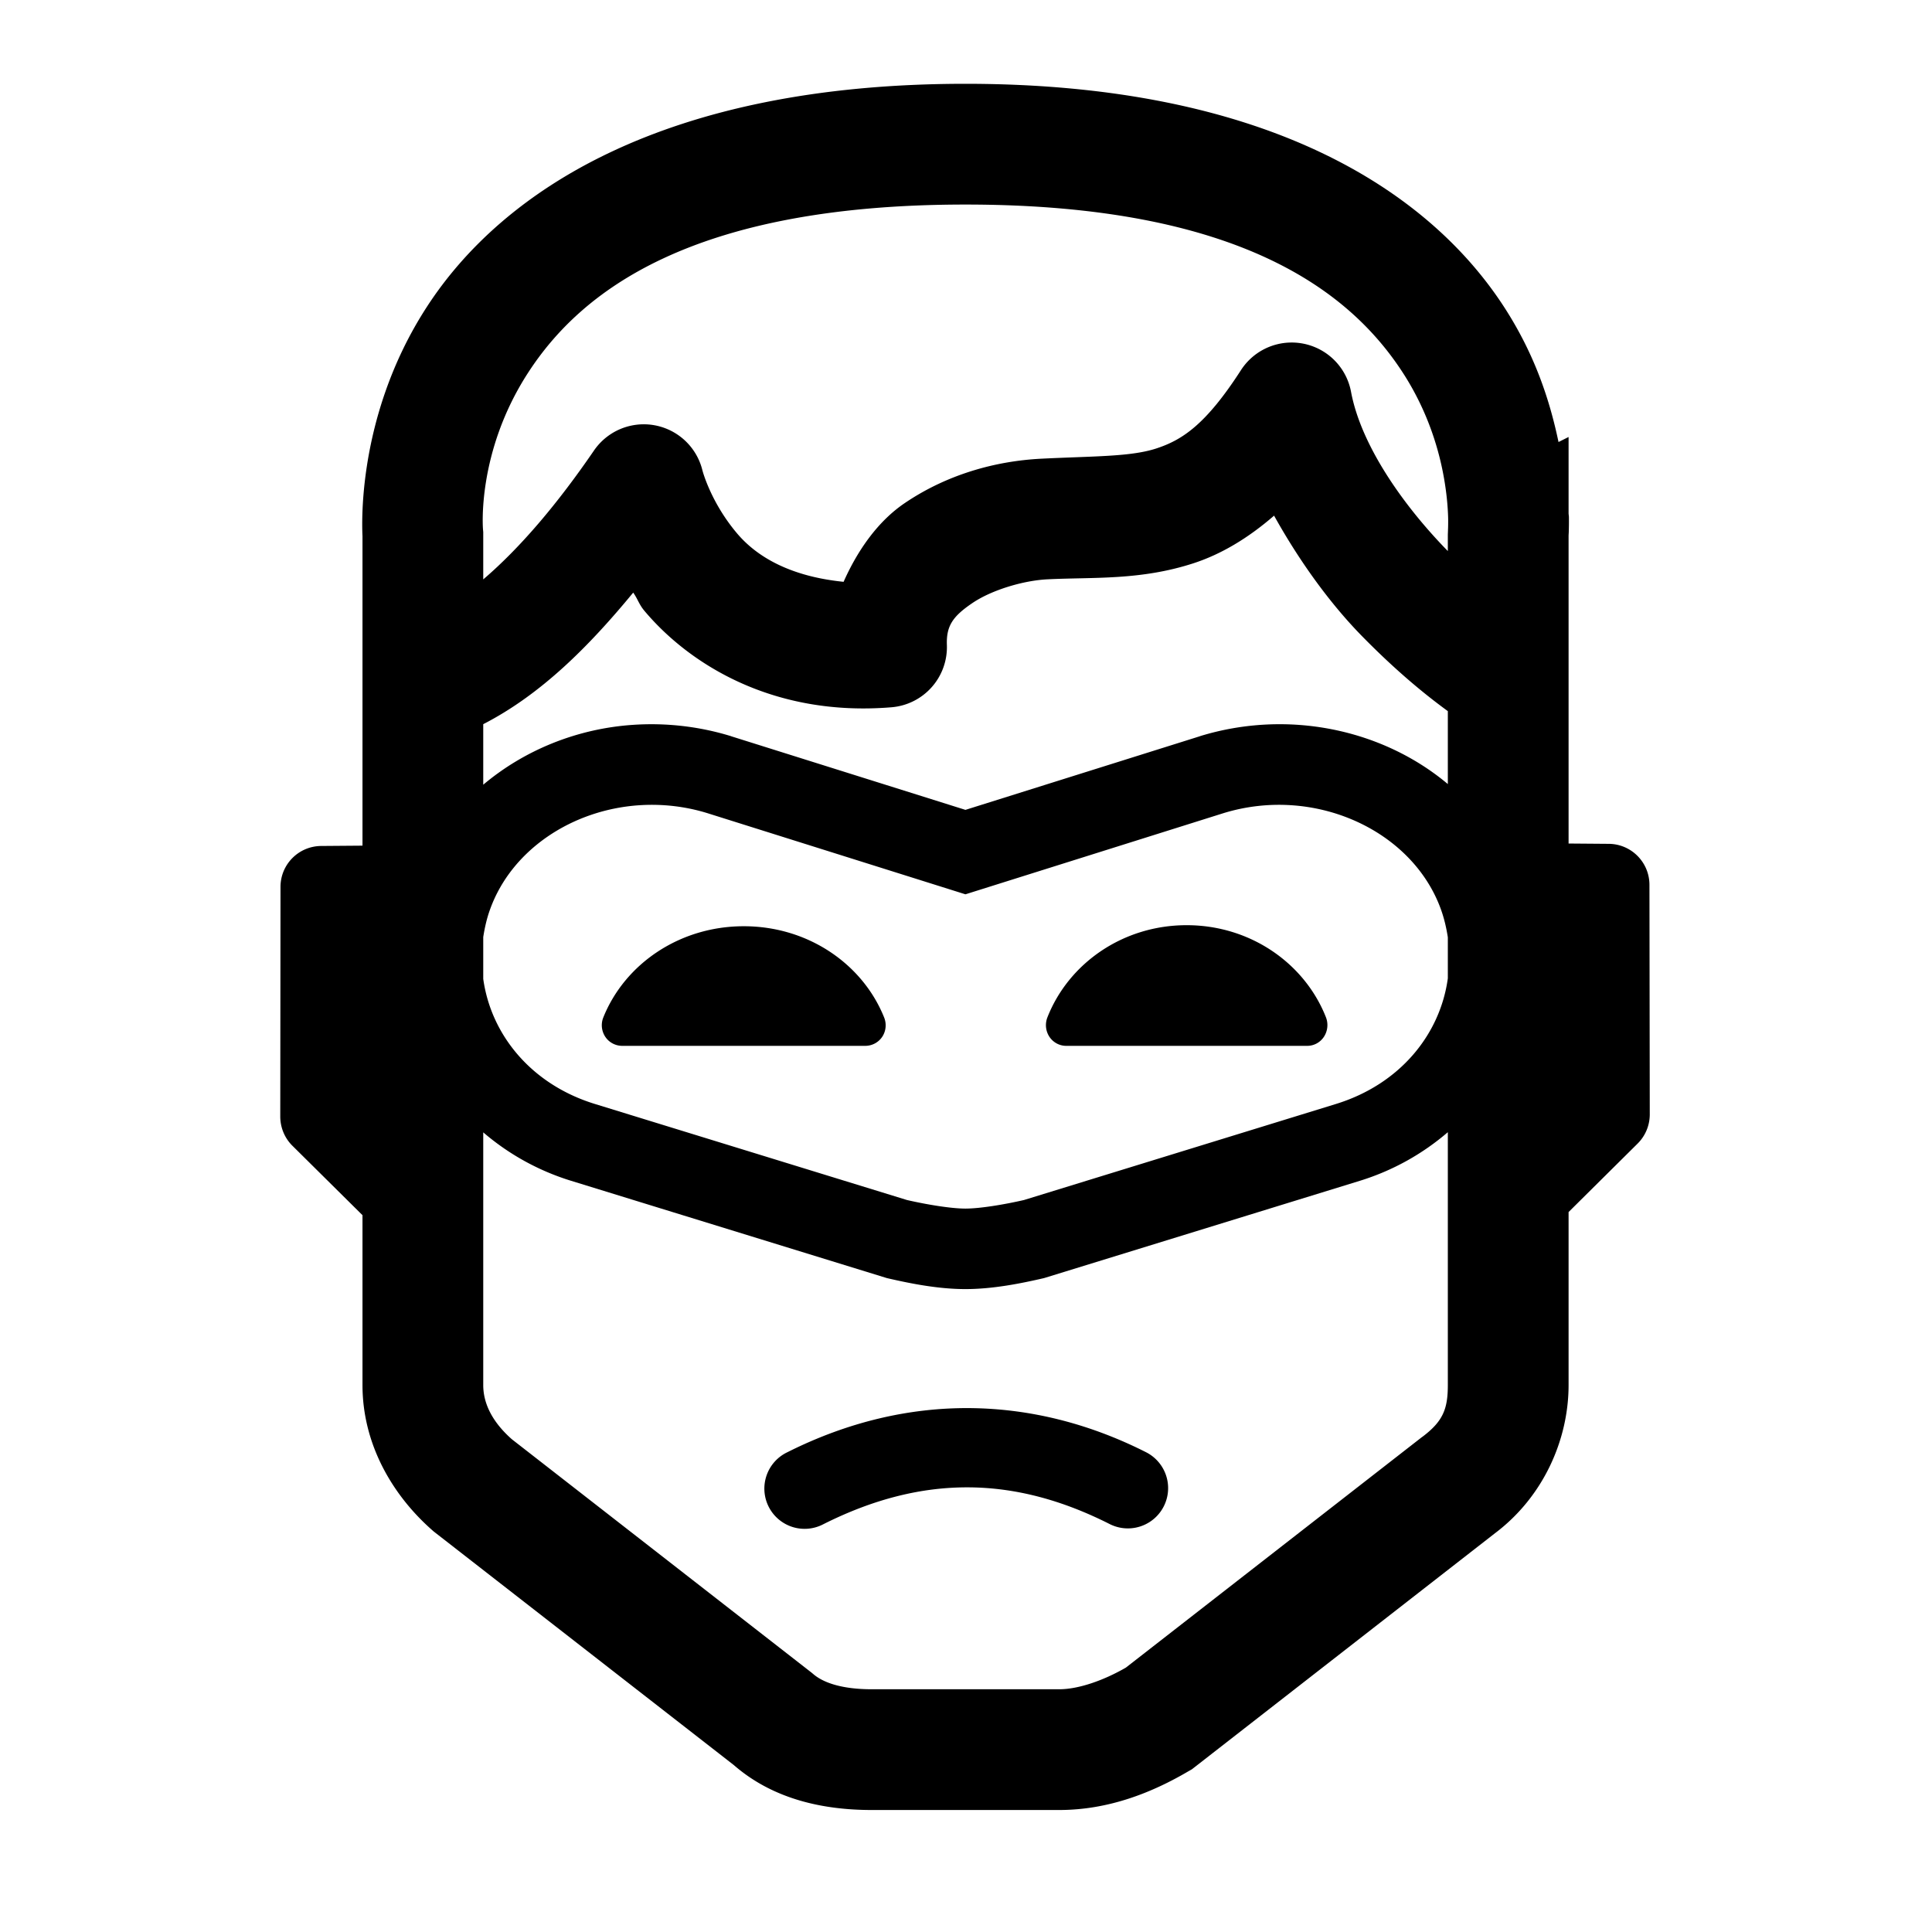 <svg fill="#000000" xmlns="http://www.w3.org/2000/svg"  viewBox="0 0 48 48" width="48px" height="48px"><path d="M 23.986 2.082 C 16.479 2.082 12.472 4.754 10.611 7.615 C 8.75 10.476 9.012 13.416 9.012 13.416 L 9.006 13.283 L 9.006 21.01 L 7.98 21.018 C 7.42 21.022 6.969 21.475 6.969 22.035 L 6.963 27.738 C 6.963 28.01 7.07 28.273 7.264 28.465 L 9.006 30.191 L 9.006 34.412 C 9.006 35.887 9.756 37.154 10.742 38.02 L 10.775 38.049 L 18.287 43.896 L 18.217 43.84 C 19.202 44.706 20.458 44.969 21.658 44.969 L 23.988 44.969 L 26.316 44.969 C 27.551 44.969 28.634 44.531 29.527 44.006 L 29.613 43.957 L 37.146 38.09 C 38.351 37.181 38.971 35.761 38.971 34.412 L 38.971 30.113 L 40.686 28.412 C 40.88 28.22 40.988 27.958 40.988 27.686 L 40.98 21.984 C 40.98 21.424 40.529 20.969 39.969 20.965 L 38.971 20.957 L 38.971 13.309 C 38.972 13.285 38.973 13.264 38.975 13.232 C 38.978 13.136 38.981 13.002 38.979 12.84 C 38.978 12.818 38.971 12.775 38.971 12.752 L 38.971 10.857 L 38.721 10.982 C 38.513 9.992 38.151 8.829 37.361 7.615 C 35.5 4.755 31.494 2.082 23.986 2.082 z M 23.986 5.082 C 30.817 5.082 33.553 7.261 34.848 9.252 C 35.495 10.247 35.778 11.25 35.896 12.002 C 35.956 12.378 35.975 12.689 35.979 12.895 C 35.98 12.997 35.978 13.074 35.977 13.119 C 35.976 13.142 35.975 13.156 35.975 13.164 L 35.975 13.178 L 35.971 13.283 L 35.971 13.691 C 34.887 12.584 33.818 11.083 33.566 9.734 A 1.5 1.5 0 0 0 32.07 8.51 A 1.5 1.5 0 0 0 30.832 9.195 C 29.951 10.562 29.362 10.935 28.725 11.143 C 28.087 11.35 27.184 11.331 25.875 11.396 C 24.754 11.452 23.545 11.776 22.477 12.5 C 21.826 12.941 21.318 13.647 20.959 14.455 C 19.684 14.326 18.829 13.867 18.307 13.246 C 17.65 12.466 17.451 11.684 17.451 11.684 A 1.5 1.5 0 0 0 14.756 11.195 C 13.854 12.512 12.93 13.605 12.006 14.395 L 12.006 13.219 L 12 13.152 C 12 13.152 11.832 11.24 13.127 9.25 C 14.422 7.26 17.155 5.082 23.986 5.082 z M 31.654 12.811 C 32.303 13.978 33.07 15.024 33.854 15.82 C 34.807 16.79 35.546 17.357 35.971 17.668 L 35.971 19.48 C 34.347 18.117 32 17.617 29.809 18.291 L 29.807 18.293 L 23.986 20.121 L 18.168 18.293 L 18.166 18.291 C 17.364 18.044 16.54 17.955 15.738 18.008 C 14.349 18.099 13.036 18.629 12.006 19.496 L 12.006 17.992 C 13.45 17.25 14.635 16.054 15.732 14.723 C 15.846 14.884 15.876 15.017 16.012 15.178 C 17.138 16.516 19.226 17.813 22.148 17.572 A 1.5 1.5 0 0 0 23.525 16.023 C 23.508 15.547 23.676 15.31 24.16 14.982 C 24.644 14.654 25.433 14.422 26.023 14.393 C 27.162 14.336 28.33 14.424 29.652 13.994 C 30.341 13.77 31.011 13.369 31.654 12.811 z M 15.881 20.006 C 16.437 19.969 17.013 20.029 17.576 20.203 L 23.986 22.219 L 30.396 20.203 C 32.652 19.509 35.087 20.621 35.799 22.592 C 35.882 22.822 35.935 23.055 35.971 23.287 L 35.971 24.307 C 35.781 25.697 34.786 26.936 33.191 27.428 L 25.441 29.814 C 24.958 29.925 24.35 30.027 23.986 30.027 C 23.624 30.027 23.017 29.925 22.533 29.814 L 14.781 27.428 C 13.192 26.939 12.199 25.705 12.006 24.32 L 12.006 23.281 C 12.042 23.051 12.093 22.82 12.176 22.592 C 12.709 21.113 14.212 20.118 15.881 20.006 z M 29.482 22.986 C 27.894 22.986 26.549 23.938 26.023 25.275 C 25.96 25.434 25.978 25.616 26.072 25.758 C 26.166 25.9 26.323 25.984 26.49 25.984 L 32.477 25.984 C 32.644 25.984 32.8 25.9 32.893 25.758 C 32.986 25.616 33.005 25.434 32.943 25.275 C 32.417 23.938 31.07 22.986 29.482 22.986 z M 18.479 23.012 C 16.877 23.012 15.519 23.955 14.988 25.281 C 14.925 25.439 14.945 25.619 15.039 25.76 C 15.133 25.901 15.292 25.984 15.461 25.984 L 21.496 25.984 C 21.665 25.984 21.823 25.901 21.918 25.76 C 22.012 25.619 22.03 25.439 21.967 25.281 C 21.436 23.955 20.081 23.012 18.479 23.012 z M 35.971 28.129 L 35.971 34.412 C 35.971 35.003 35.853 35.31 35.342 35.695 L 35.332 35.701 L 27.971 41.432 C 27.404 41.758 26.787 41.969 26.316 41.969 L 23.988 41.969 L 21.658 41.969 C 20.899 41.969 20.44 41.798 20.199 41.586 L 20.164 41.557 L 12.717 35.758 C 12.236 35.333 12.006 34.874 12.006 34.412 L 12.006 28.133 C 12.622 28.662 13.358 29.081 14.193 29.338 L 22.035 31.754 L 22.07 31.762 C 22.627 31.89 23.312 32.027 23.986 32.027 C 24.661 32.027 25.348 31.89 25.904 31.762 L 25.939 31.754 L 33.781 29.338 C 34.618 29.08 35.354 28.659 35.971 28.129 z M 24.09 34.984 C 22.588 34.973 21.062 35.327 19.562 36.08 A 1 1 0 1 0 20.459 37.867 C 22.961 36.611 25.238 36.686 27.57 37.865 A 1 1 0 0 0 28.473 36.08 C 27.071 35.371 25.592 34.996 24.09 34.984 z"/></svg>